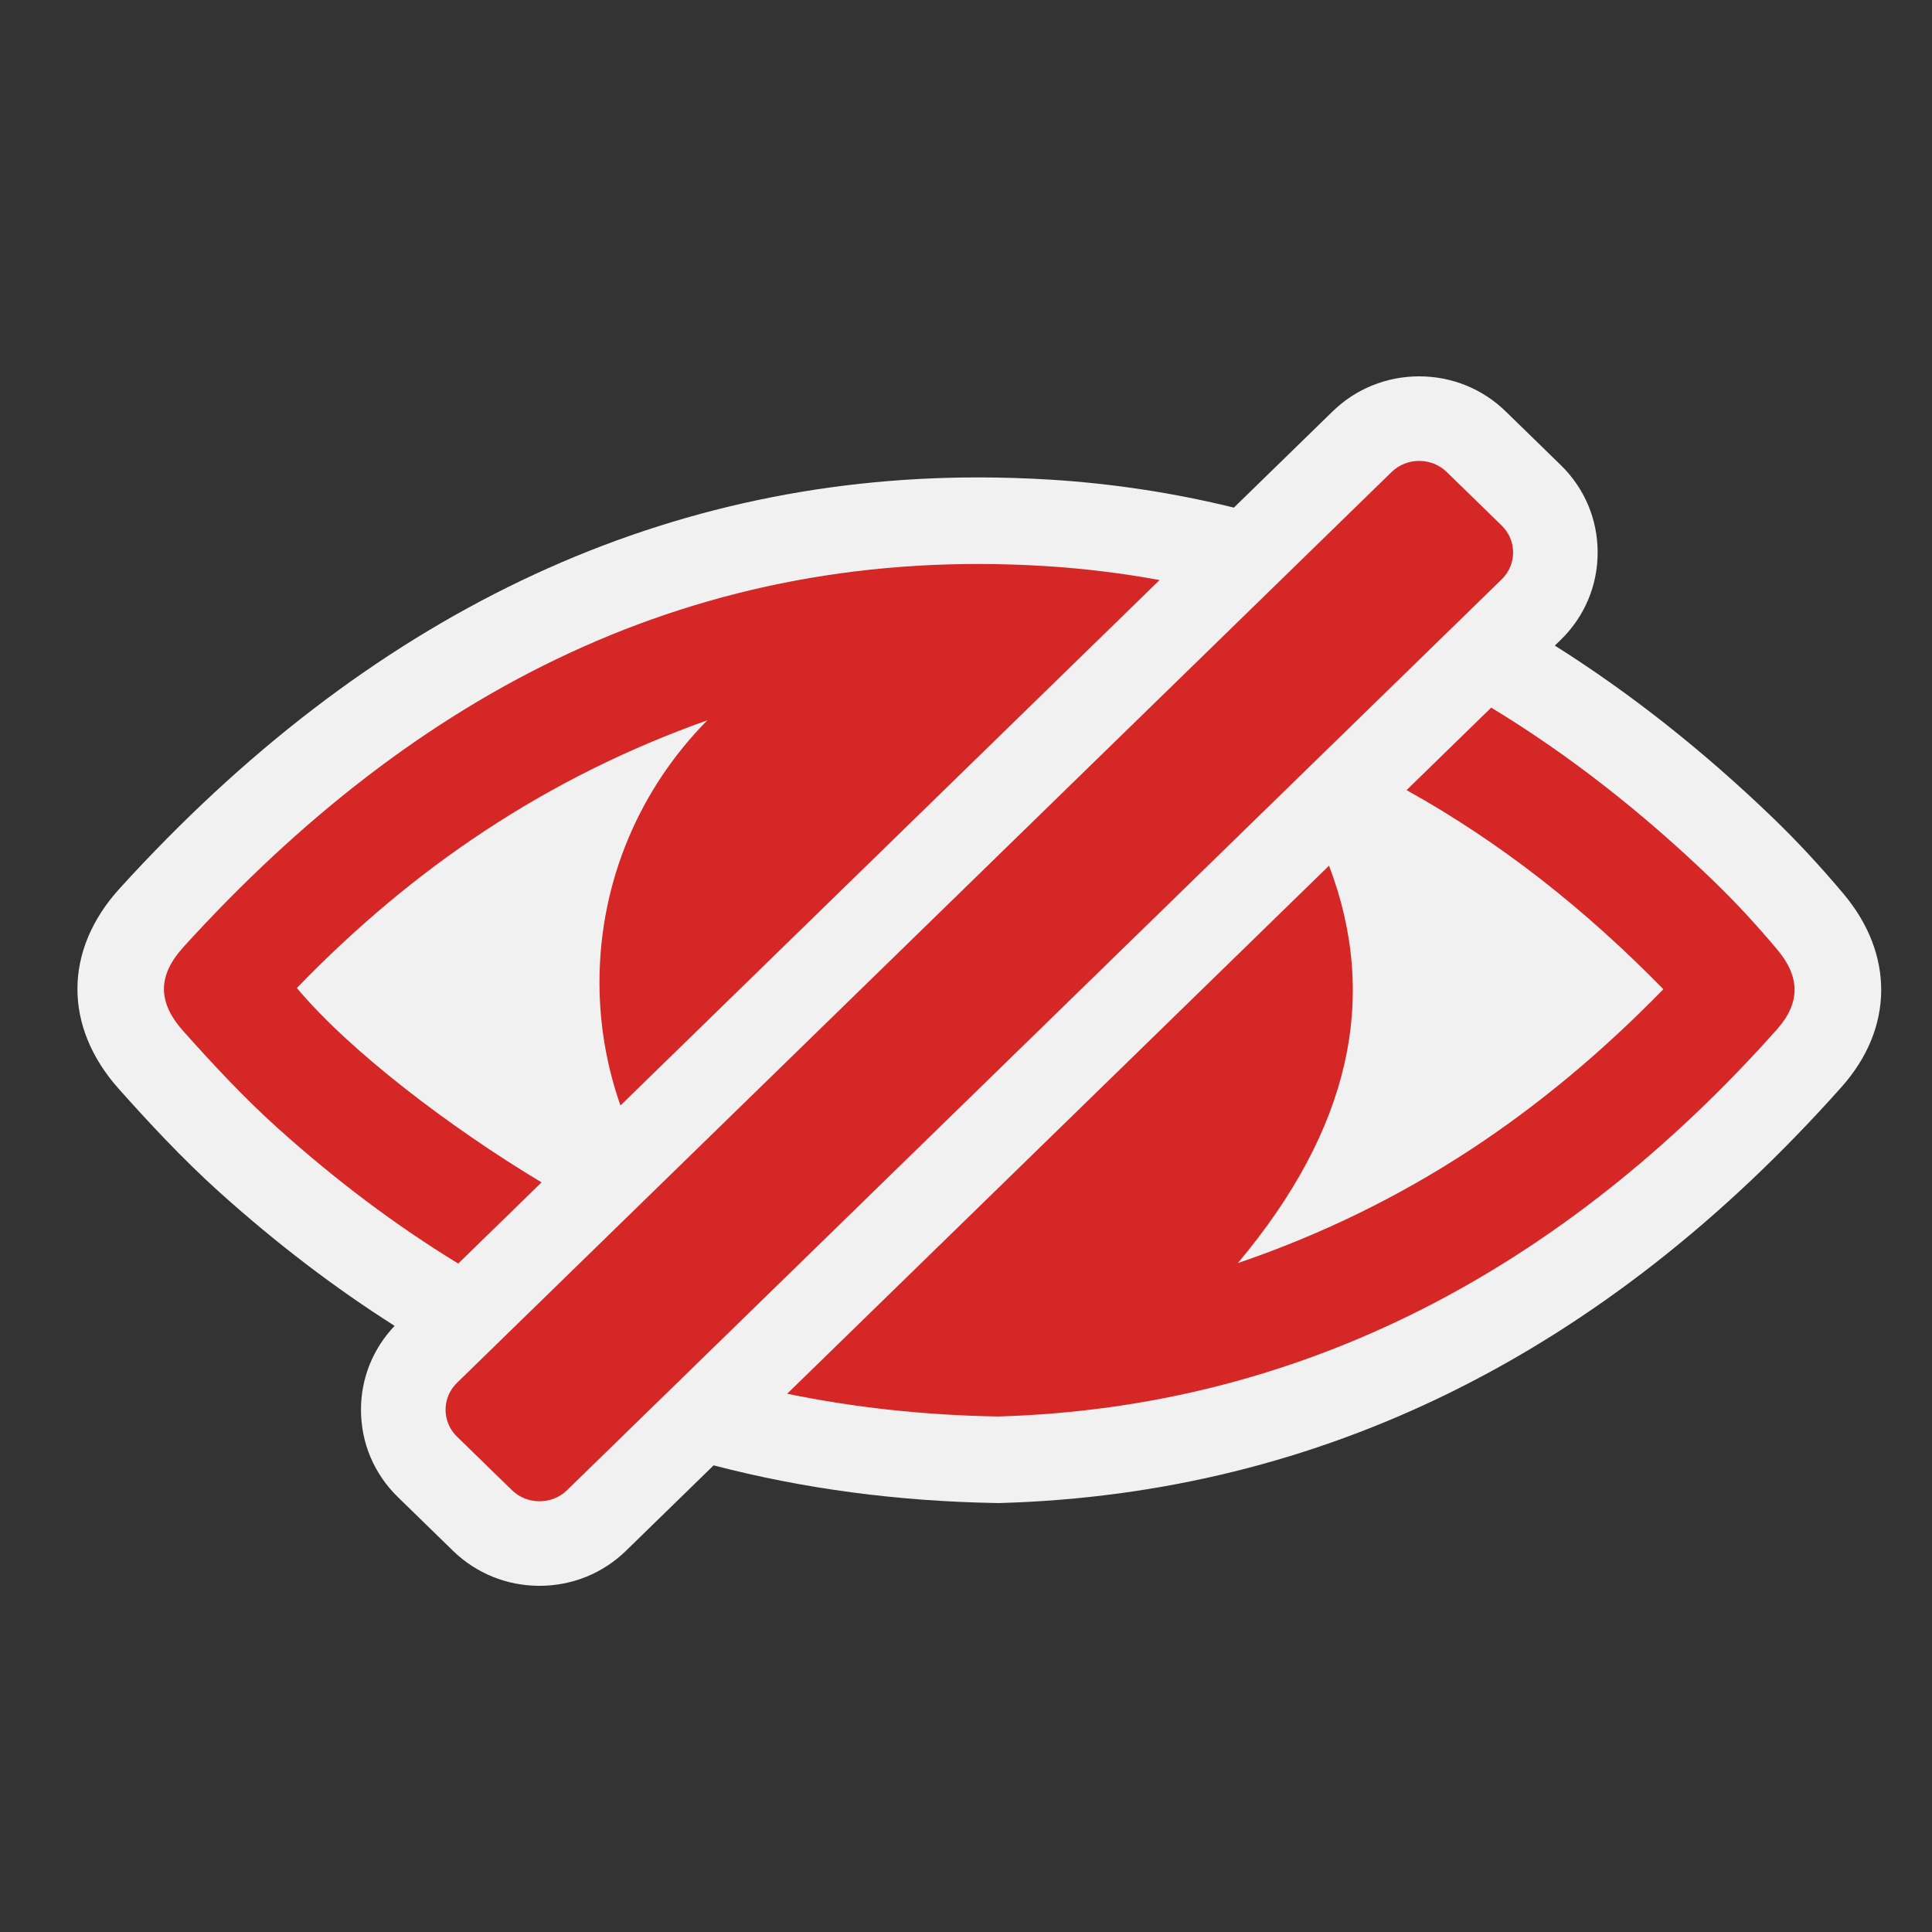 <?xml version="1.0" encoding="utf-8"?>
<!-- (c) mapshakers 2015, Licence: CC0 1.0 Universal, www.mapshakers.com  -->
<!DOCTYPE svg PUBLIC "-//W3C//DTD SVG 1.1//EN" "http://www.w3.org/Graphics/SVG/1.1/DTD/svg11.dtd">
<svg version="1.1" id="invisible" xmlns="http://www.w3.org/2000/svg" xmlns:xlink="http://www.w3.org/1999/xlink" x="0px" y="0px"
	 width="256px" height="256px" viewBox="0 0 256 256" style="enable-background:new 0 0 256 256;" xml:space="preserve">
<rect x="0" y="0" width="256" height="256" fill="#333333" stroke="none"/>
<style type="text/css">
<![CDATA[
	.st0{fill:#d62727;}
	.st1{fill:#F1F1F1;}
]]>
</style>
<path class="st1" d="M244.275,118.437c-3.086-3.672-6.228-7.052-9.34-10.05c-9.271-8.933-18.92-16.545-28.911-22.842l0.785-0.765
	c3.152-3.071,4.888-7.183,4.889-11.577c0-4.394-1.735-8.505-4.888-11.578l-7.297-7.111c-3.074-2.997-7.146-4.646-11.467-4.646
	s-8.393,1.65-11.467,4.646l-13.082,12.749c-7.905-1.942-15.969-3.183-24.184-3.698c-3.25-0.203-6.519-0.306-9.715-0.306
	c-42.636,0-80.91,18.331-113.757,54.484c-7.405,8.151-7.442,18.323-0.095,26.549c3.808,4.263,8.384,9.235,13.438,13.772
	c7.469,6.707,15.161,12.575,23.104,17.621c-2.868,3.018-4.456,6.933-4.455,11.113c0,4.394,1.737,8.505,4.89,11.576l7.296,7.11
	c3.076,2.996,7.147,4.646,11.466,4.646c4.32,0,8.393-1.65,11.467-4.647l11.607-11.313c11.923,3.105,24.388,4.765,37.471,4.99
	c0.066,0.002,0.132,0.003,0.199,0.003c0.109,0,0.22-0.001,0.328-0.005c42.481-1.222,79.981-19.771,111.461-55.13
	C250.928,136.271,251.023,126.465,244.275,118.437z"/>
<g>
	<path class="st0" d="M71.757,156.67c-12.217-7.333-25.507-17.482-32.42-25.757c15.279-15.812,32.935-27.85,54.398-35.475
		c-8.838,8.916-14.301,21.183-14.301,34.729c0,5.721,0.985,11.207,2.778,16.314l71.438-69.622
		c-4.896-0.896-9.911-1.521-15.055-1.843C92.077,72.103,54.95,91.76,24.333,125.458c-3.484,3.835-3.466,7.344-0.03,11.19
		c3.991,4.468,8.096,8.883,12.548,12.879c7.583,6.81,15.509,12.8,23.866,17.901L71.757,156.67z"/>
	<path class="st0" d="M235.492,125.818c-2.682-3.19-5.516-6.279-8.516-9.169c-9.19-8.854-18.96-16.569-29.384-22.886l-11.217,10.932
		c12.499,6.949,23.67,15.791,34.028,26.381c-16.057,16.46-34.174,28.713-56.383,36.291c14.857-17.702,18.764-35.111,12.084-52.663
		l-71.801,69.974c8.828,1.819,18.113,2.845,27.926,3.015c40.354-1.159,75.006-19.599,103.222-51.289
		C238.59,132.878,238.532,129.434,235.492,125.818z"/>
</g>
<path class="st0" d="M198.99,69.648l-7.296-7.11c-1.003-0.978-2.325-1.466-3.647-1.466s-2.645,0.488-3.647,1.466L60.543,183.242
	c-2.006,1.955-2.006,5.154,0,7.109l7.297,7.111c1.003,0.977,2.325,1.465,3.646,1.465c1.322,0,2.645-0.488,3.647-1.467L198.99,76.757
	C200.996,74.802,200.996,71.603,198.99,69.648z"/>
</svg>
